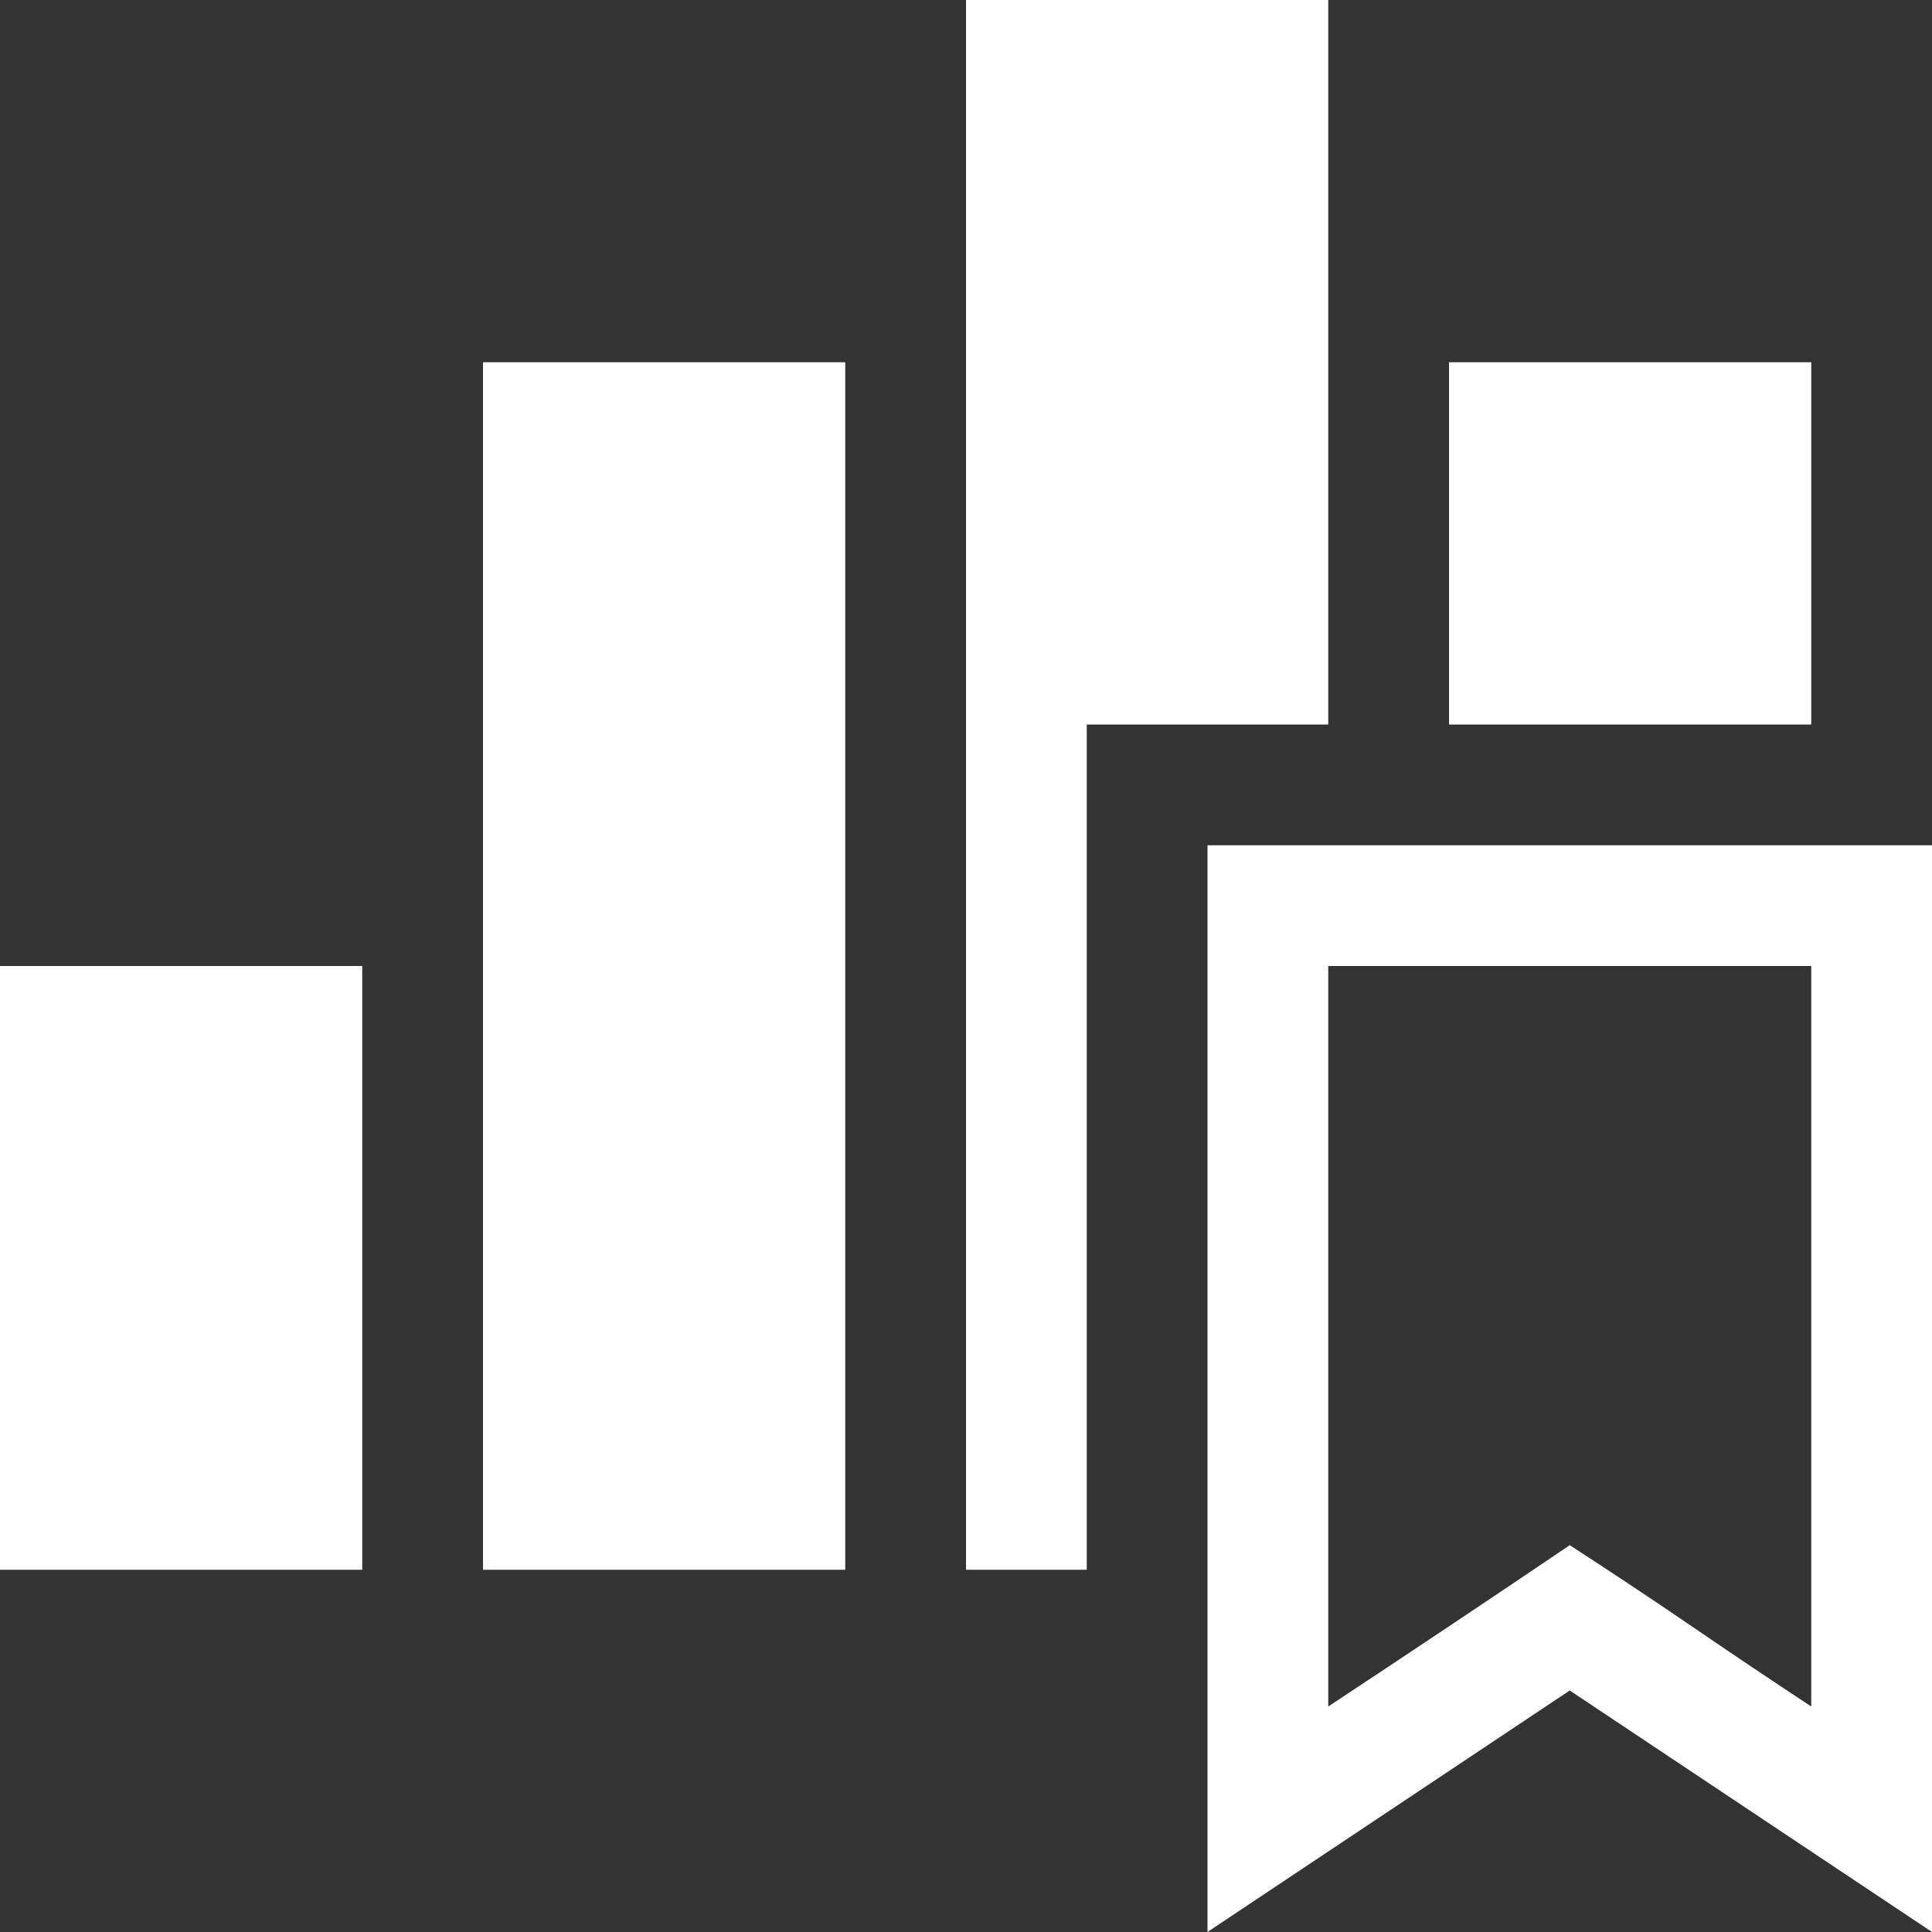 <svg width="18" height="18" viewBox="0 0 18 18" fill="none" xmlns="http://www.w3.org/2000/svg">
<rect x="0" y="0" width="18" height="18" fill="#333333" stroke="none"/>
<path d="M0 14.625V9H3.375V14.625H0ZM16.875 3.375V6.75H13.5V3.375H16.875ZM12.375 0V6.75H10.125V14.625H9V0H12.375ZM4.5 14.625V3.375H7.875V14.625H4.5ZM11.25 7.875H18V18L14.625 15.75L11.25 18V7.875ZM16.875 9H12.375V15.899C12.756 15.648 13.131 15.398 13.5 15.152C13.869 14.906 14.244 14.654 14.625 14.396C15.006 14.643 15.381 14.892 15.75 15.144C16.119 15.396 16.494 15.648 16.875 15.899V9Z" fill="white"/>
</svg>
